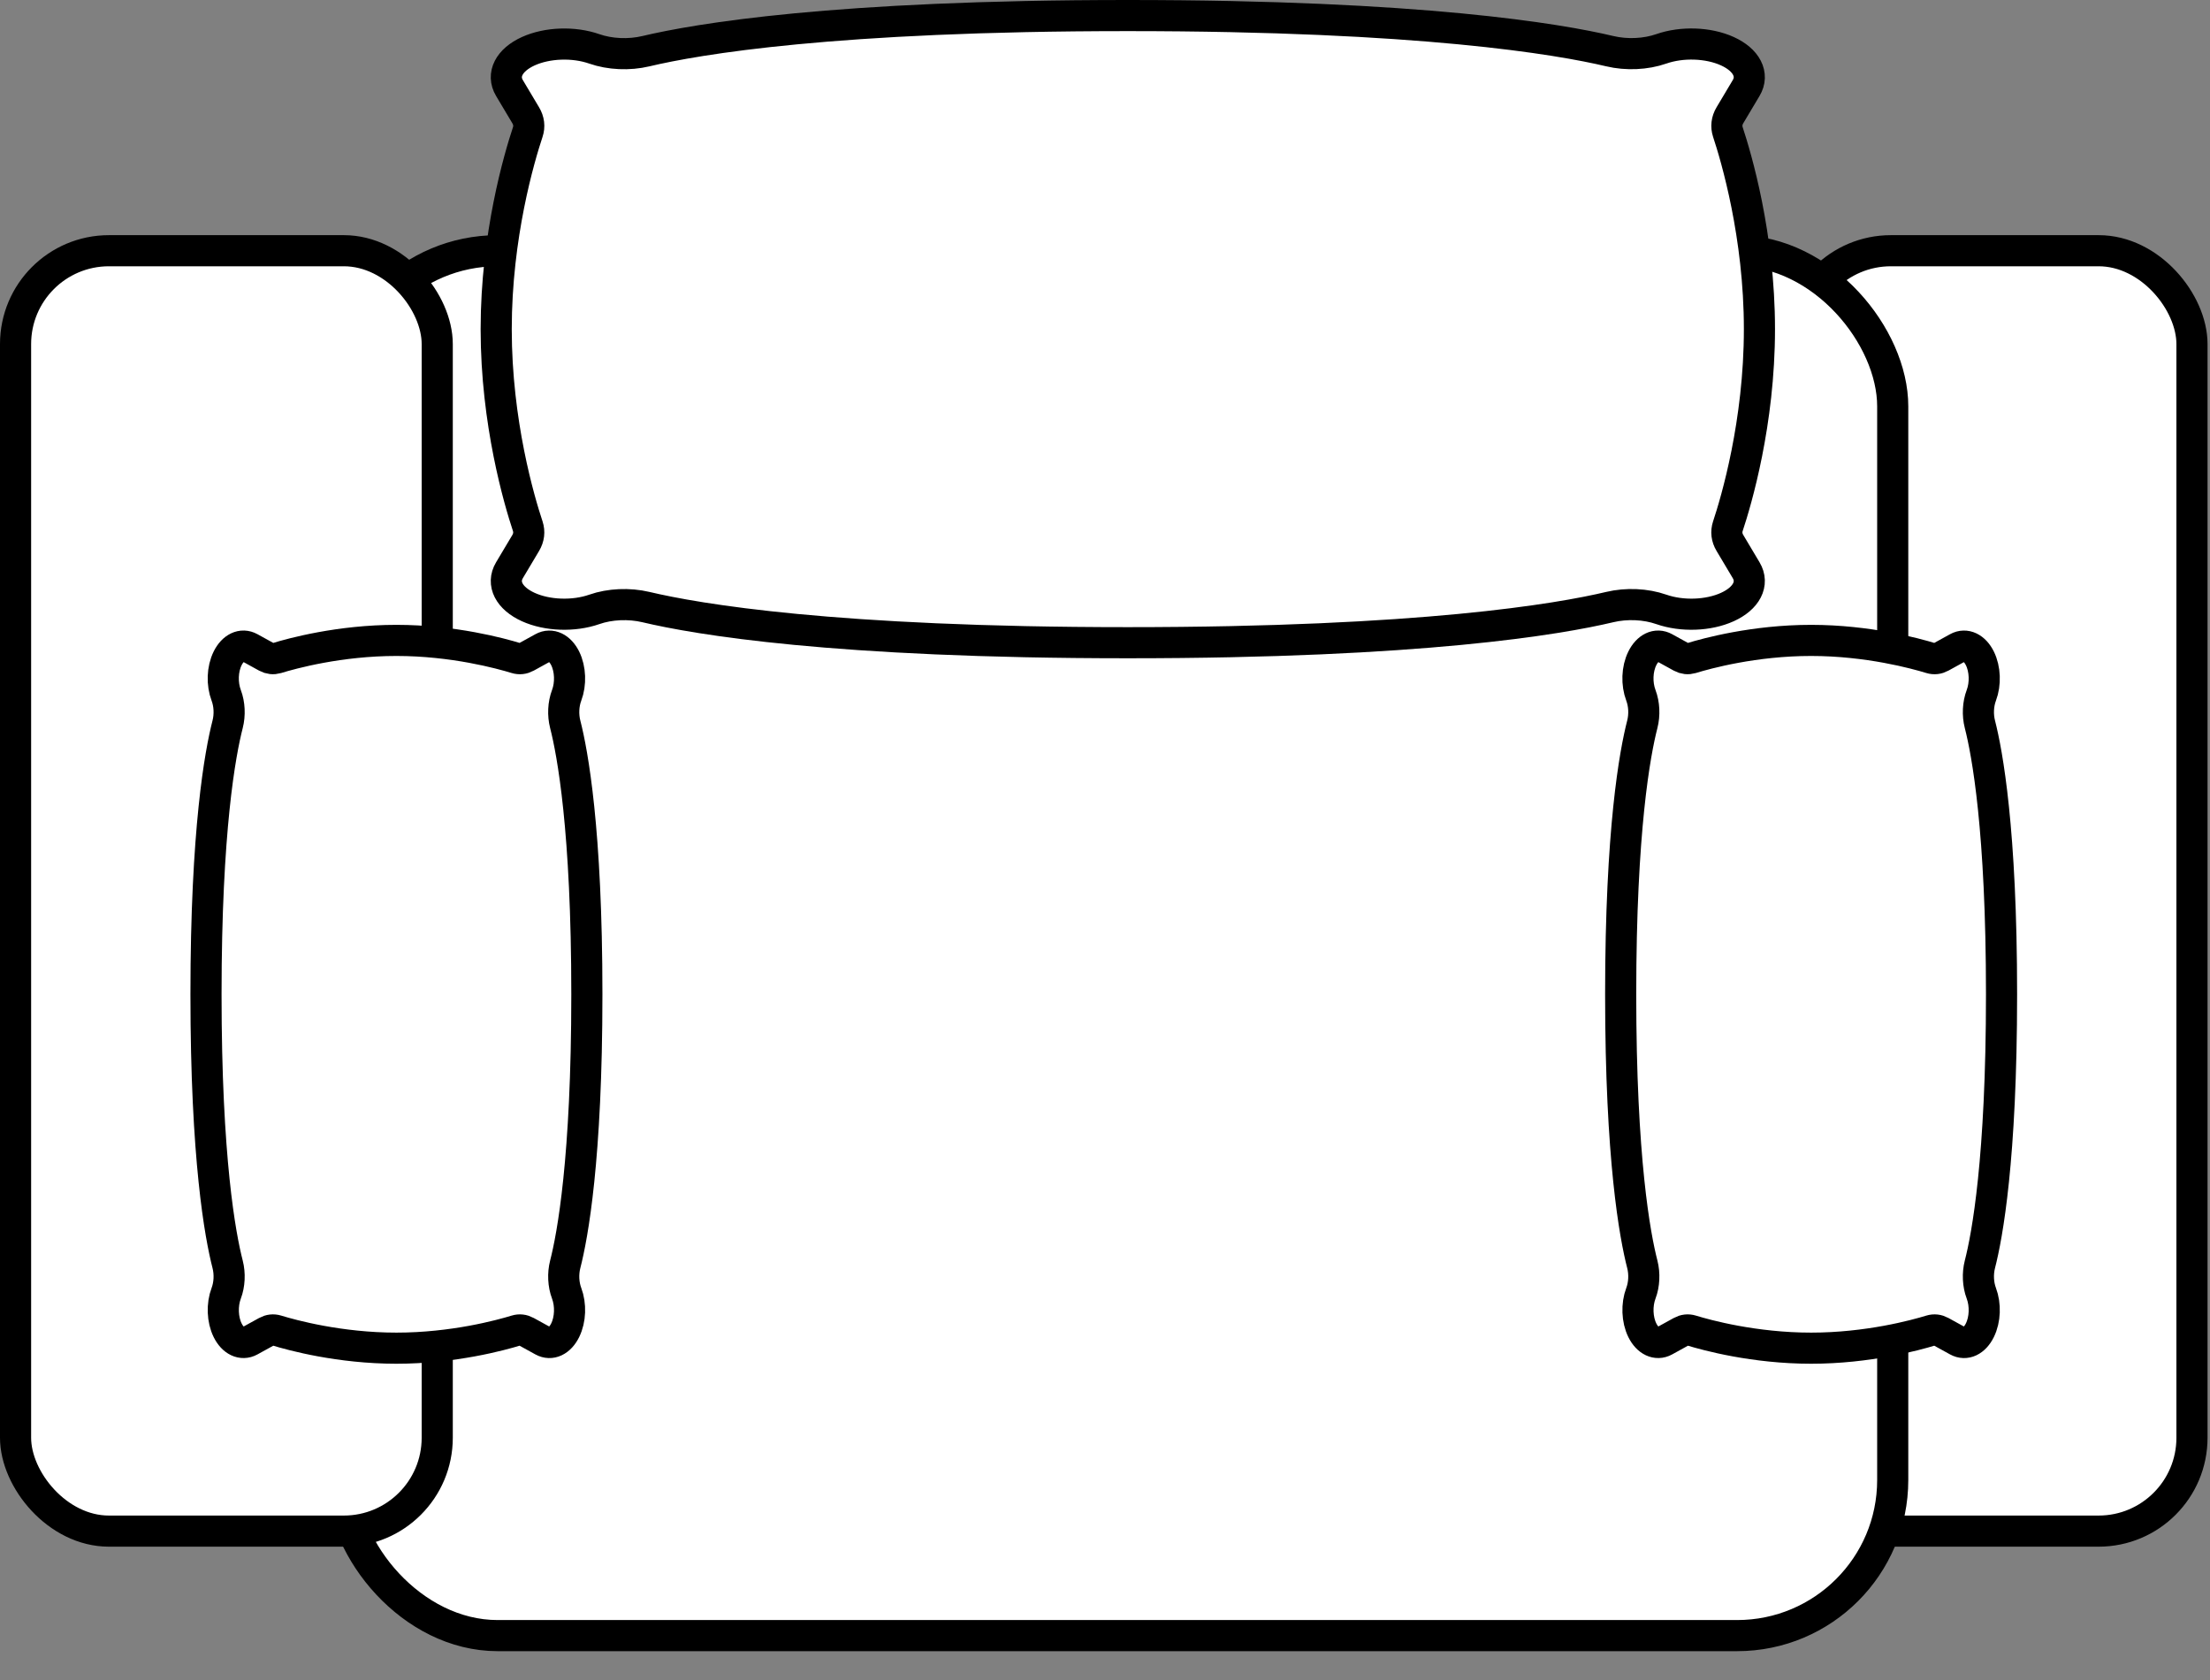 <svg xmlns="http://www.w3.org/2000/svg" xmlns:xlink="http://www.w3.org/1999/xlink" width="71" height="54" stroke="#000" stroke-linecap="round" stroke-linejoin="round" fill="#fff" fill-rule="evenodd"><rect width="100%" height="100%" fill="#808080" stroke="none"/><rect height="41.147" rx="3" width="12.673" x="57.748" y="8.057"/><rect height="44.505" rx="5" width="49.819" x="10.988" y="8.057"/><rect height="41.147" rx="3" width="13.547" x=".5" y="8.057"/><path d="M55.577 17.449c-.104-.173-.126-.359-.066-.54.268-.806 1.014-3.322 1.014-6.333s-.747-5.527-1.014-6.333c-.059-.18-.037-.366.066-.54l.522-.876c.255-.428.013-.902-.605-1.182-.61-.277-1.457-.307-2.122-.075-.501.175-1.116.203-1.657.074C50.077 1.256 45.674.5 36.233.5s-13.844.756-15.482 1.145c-.542.129-1.157.101-1.657-.074-.665-.232-1.511-.202-2.122.075-.618.281-.86.754-.605 1.182l.522.876c.103.173.126.359.066.54-.268.806-1.014 3.322-1.014 6.333s.746 5.527 1.014 6.333c.059.18.037.366-.066.54l-.522.876c-.255.428-.013.901.605 1.182.61.277 1.457.307 2.122.075.5-.175 1.115-.202 1.657-.074 1.639.389 6.041 1.145 15.482 1.145s13.844-.756 15.482-1.145c.542-.129 1.156-.101 1.657.074.665.232 1.511.202 2.122-.075.618-.281.86-.754.605-1.182zm0 0"/><use xlink:href="#B"/><use xlink:href="#B" x="45.449"/><defs ><path id="B" d="M16.909 21.112c-.105.058-.218.071-.328.037-.489-.15-2.017-.569-3.845-.569s-3.356.418-3.845.569c-.11.033-.222.021-.328-.037l-.532-.293c-.26-.143-.547-.007-.718.339s-.186.817-.045 1.189c.106.281.123.625.045.929-.236.918-.695 3.386-.695 8.677s.459 7.759.695 8.677c.078.304.061.648-.045.929-.141.372-.123.847.045 1.189s.458.482.718.339l.532-.293c.105-.058.218-.071.328-.037.489.15 2.017.568 3.845.568s3.356-.418 3.845-.568c.11-.034.222-.021.328.037l.532.293c.26.143.547.007.717-.339s.186-.816.046-1.189c-.106-.281-.123-.625-.045-.929.236-.918.695-3.386.695-8.677s-.46-7.759-.695-8.677c-.078-.303-.061-.648.045-.929.141-.372.123-.847-.046-1.189s-.458-.482-.717-.339zm0 0"/></defs></svg>